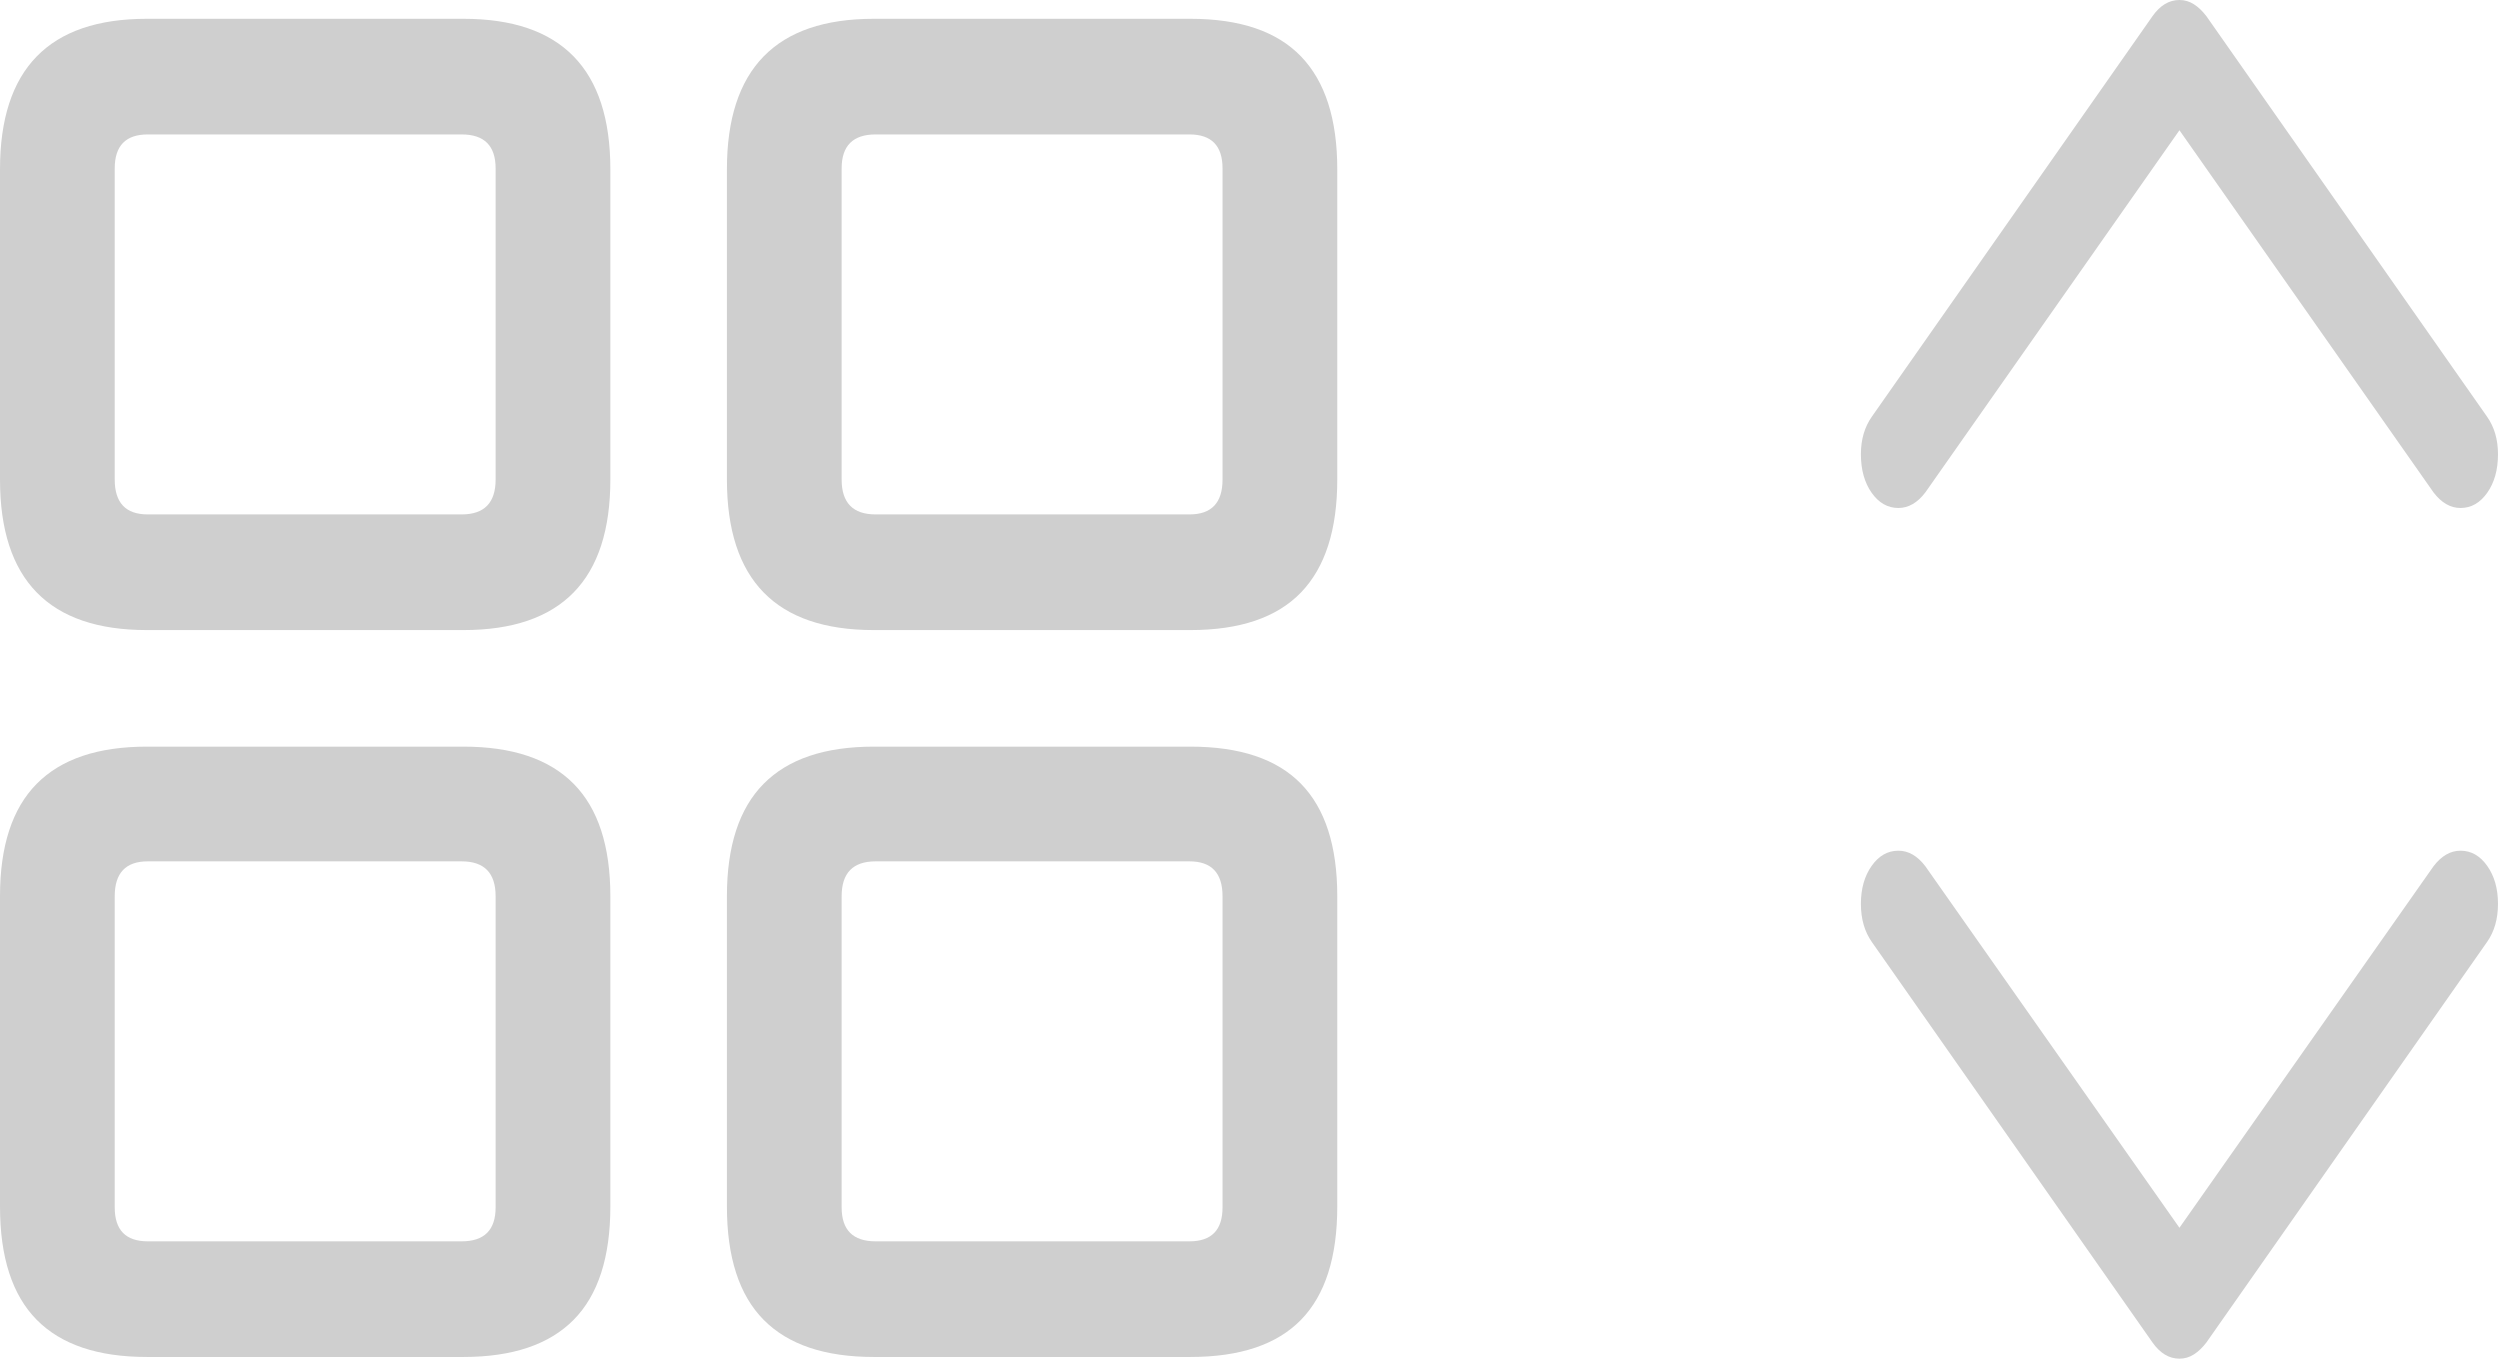 <svg width="133" height="73" viewBox="0 0 133 73" fill="none" xmlns="http://www.w3.org/2000/svg">
<path d="M115.946 -1.34353e-05C115.395 -1.34012e-05 114.917 0.287 114.512 0.862L99.584 22.164C99.195 22.716 99 23.382 99 24.164C99 24.991 99.191 25.674 99.571 26.215C99.952 26.755 100.426 27.025 100.994 27.025C101.529 27.025 102.007 26.749 102.428 26.197L115.946 6.929L129.464 26.197C129.886 26.749 130.364 27.025 130.899 27.025C131.466 27.025 131.94 26.755 132.321 26.215C132.702 25.674 132.893 24.991 132.893 24.164C132.893 23.382 132.698 22.716 132.309 22.164L117.381 0.862C117.17 0.586 116.947 0.373 116.712 0.224C116.477 0.075 116.222 -1.34524e-05 115.946 -1.34353e-05Z" fill="#CFCFCF"/>
<path d="M115.946 72.281C116.222 72.281 116.477 72.207 116.712 72.057C116.947 71.908 117.17 71.695 117.381 71.419L132.309 50.117C132.698 49.565 132.893 48.887 132.893 48.083C132.893 47.279 132.702 46.607 132.321 46.067C131.94 45.527 131.466 45.257 130.899 45.257C130.364 45.257 129.886 45.532 129.464 46.084L115.946 65.318L102.428 46.084C102.007 45.532 101.529 45.257 100.994 45.257C100.426 45.257 99.952 45.527 99.571 46.067C99.191 46.607 99 47.279 99 48.083C99 48.888 99.195 49.565 99.584 50.117L114.512 71.419C114.917 71.994 115.395 72.281 115.946 72.281Z" fill="#CFCFCF"/>
<path d="M7.812 33.52H24.658C27.262 33.52 29.215 32.852 30.518 31.518C31.82 30.183 32.471 28.181 32.471 25.512V9.008C32.471 6.339 31.82 4.337 30.518 3.002C29.215 1.667 27.262 1 24.658 1H7.812C5.208 1 3.255 1.667 1.953 3.002C0.651 4.337 0 6.339 0 9.008V25.512C0 28.181 0.651 30.183 1.953 31.518C3.255 32.852 5.208 33.52 7.812 33.52ZM7.861 27.367C6.689 27.367 6.103 26.749 6.103 25.512V8.959C6.103 7.755 6.689 7.152 7.861 7.152H24.561C25.765 7.152 26.367 7.755 26.367 8.959V25.512C26.367 26.749 25.765 27.367 24.561 27.367H7.861ZM46.484 33.52H63.33C65.967 33.52 67.928 32.852 69.214 31.518C70.5 30.183 71.143 28.181 71.143 25.512V9.008C71.143 6.339 70.5 4.337 69.214 3.002C67.928 1.667 65.967 1 63.33 1H46.484C43.88 1 41.927 1.667 40.625 3.002C39.323 4.337 38.672 6.339 38.672 9.008V25.512C38.672 28.181 39.323 30.183 40.625 31.518C41.927 32.852 43.88 33.52 46.484 33.52ZM46.582 27.367C45.378 27.367 44.775 26.749 44.775 25.512V8.959C44.775 7.755 45.378 7.152 46.582 7.152H63.281C64.453 7.152 65.039 7.755 65.039 8.959V25.512C65.039 26.749 64.453 27.367 63.281 27.367H46.582ZM7.812 72.191H24.658C27.262 72.191 29.215 71.532 30.518 70.214C31.82 68.895 32.471 66.885 32.471 64.184V47.68C32.471 45.01 31.82 43.017 30.518 41.698C29.215 40.38 27.262 39.721 24.658 39.721H7.812C5.208 39.721 3.255 40.38 1.953 41.698C0.651 43.017 0 45.01 0 47.68V64.184C0 66.885 0.651 68.895 1.953 70.214C3.255 71.532 5.208 72.191 7.812 72.191ZM7.861 66.039C6.689 66.039 6.103 65.437 6.103 64.232V47.68C6.103 46.443 6.689 45.824 7.861 45.824H24.561C25.765 45.824 26.367 46.443 26.367 47.68V64.232C26.367 65.437 25.765 66.039 24.561 66.039H7.861ZM46.484 72.191H63.33C65.967 72.191 67.928 71.532 69.214 70.214C70.5 68.895 71.143 66.885 71.143 64.184V47.68C71.143 45.01 70.5 43.017 69.214 41.698C67.928 40.38 65.967 39.721 63.33 39.721H46.484C43.88 39.721 41.927 40.38 40.625 41.698C39.323 43.017 38.672 45.01 38.672 47.68V64.184C38.672 66.885 39.323 68.895 40.625 70.214C41.927 71.532 43.88 72.191 46.484 72.191ZM46.582 66.039C45.378 66.039 44.775 65.437 44.775 64.232V47.68C44.775 46.443 45.378 45.824 46.582 45.824H63.281C64.453 45.824 65.039 46.443 65.039 47.68V64.232C65.039 65.437 64.453 66.039 63.281 66.039H46.582Z" fill="#CFCFCF"/>
</svg>
